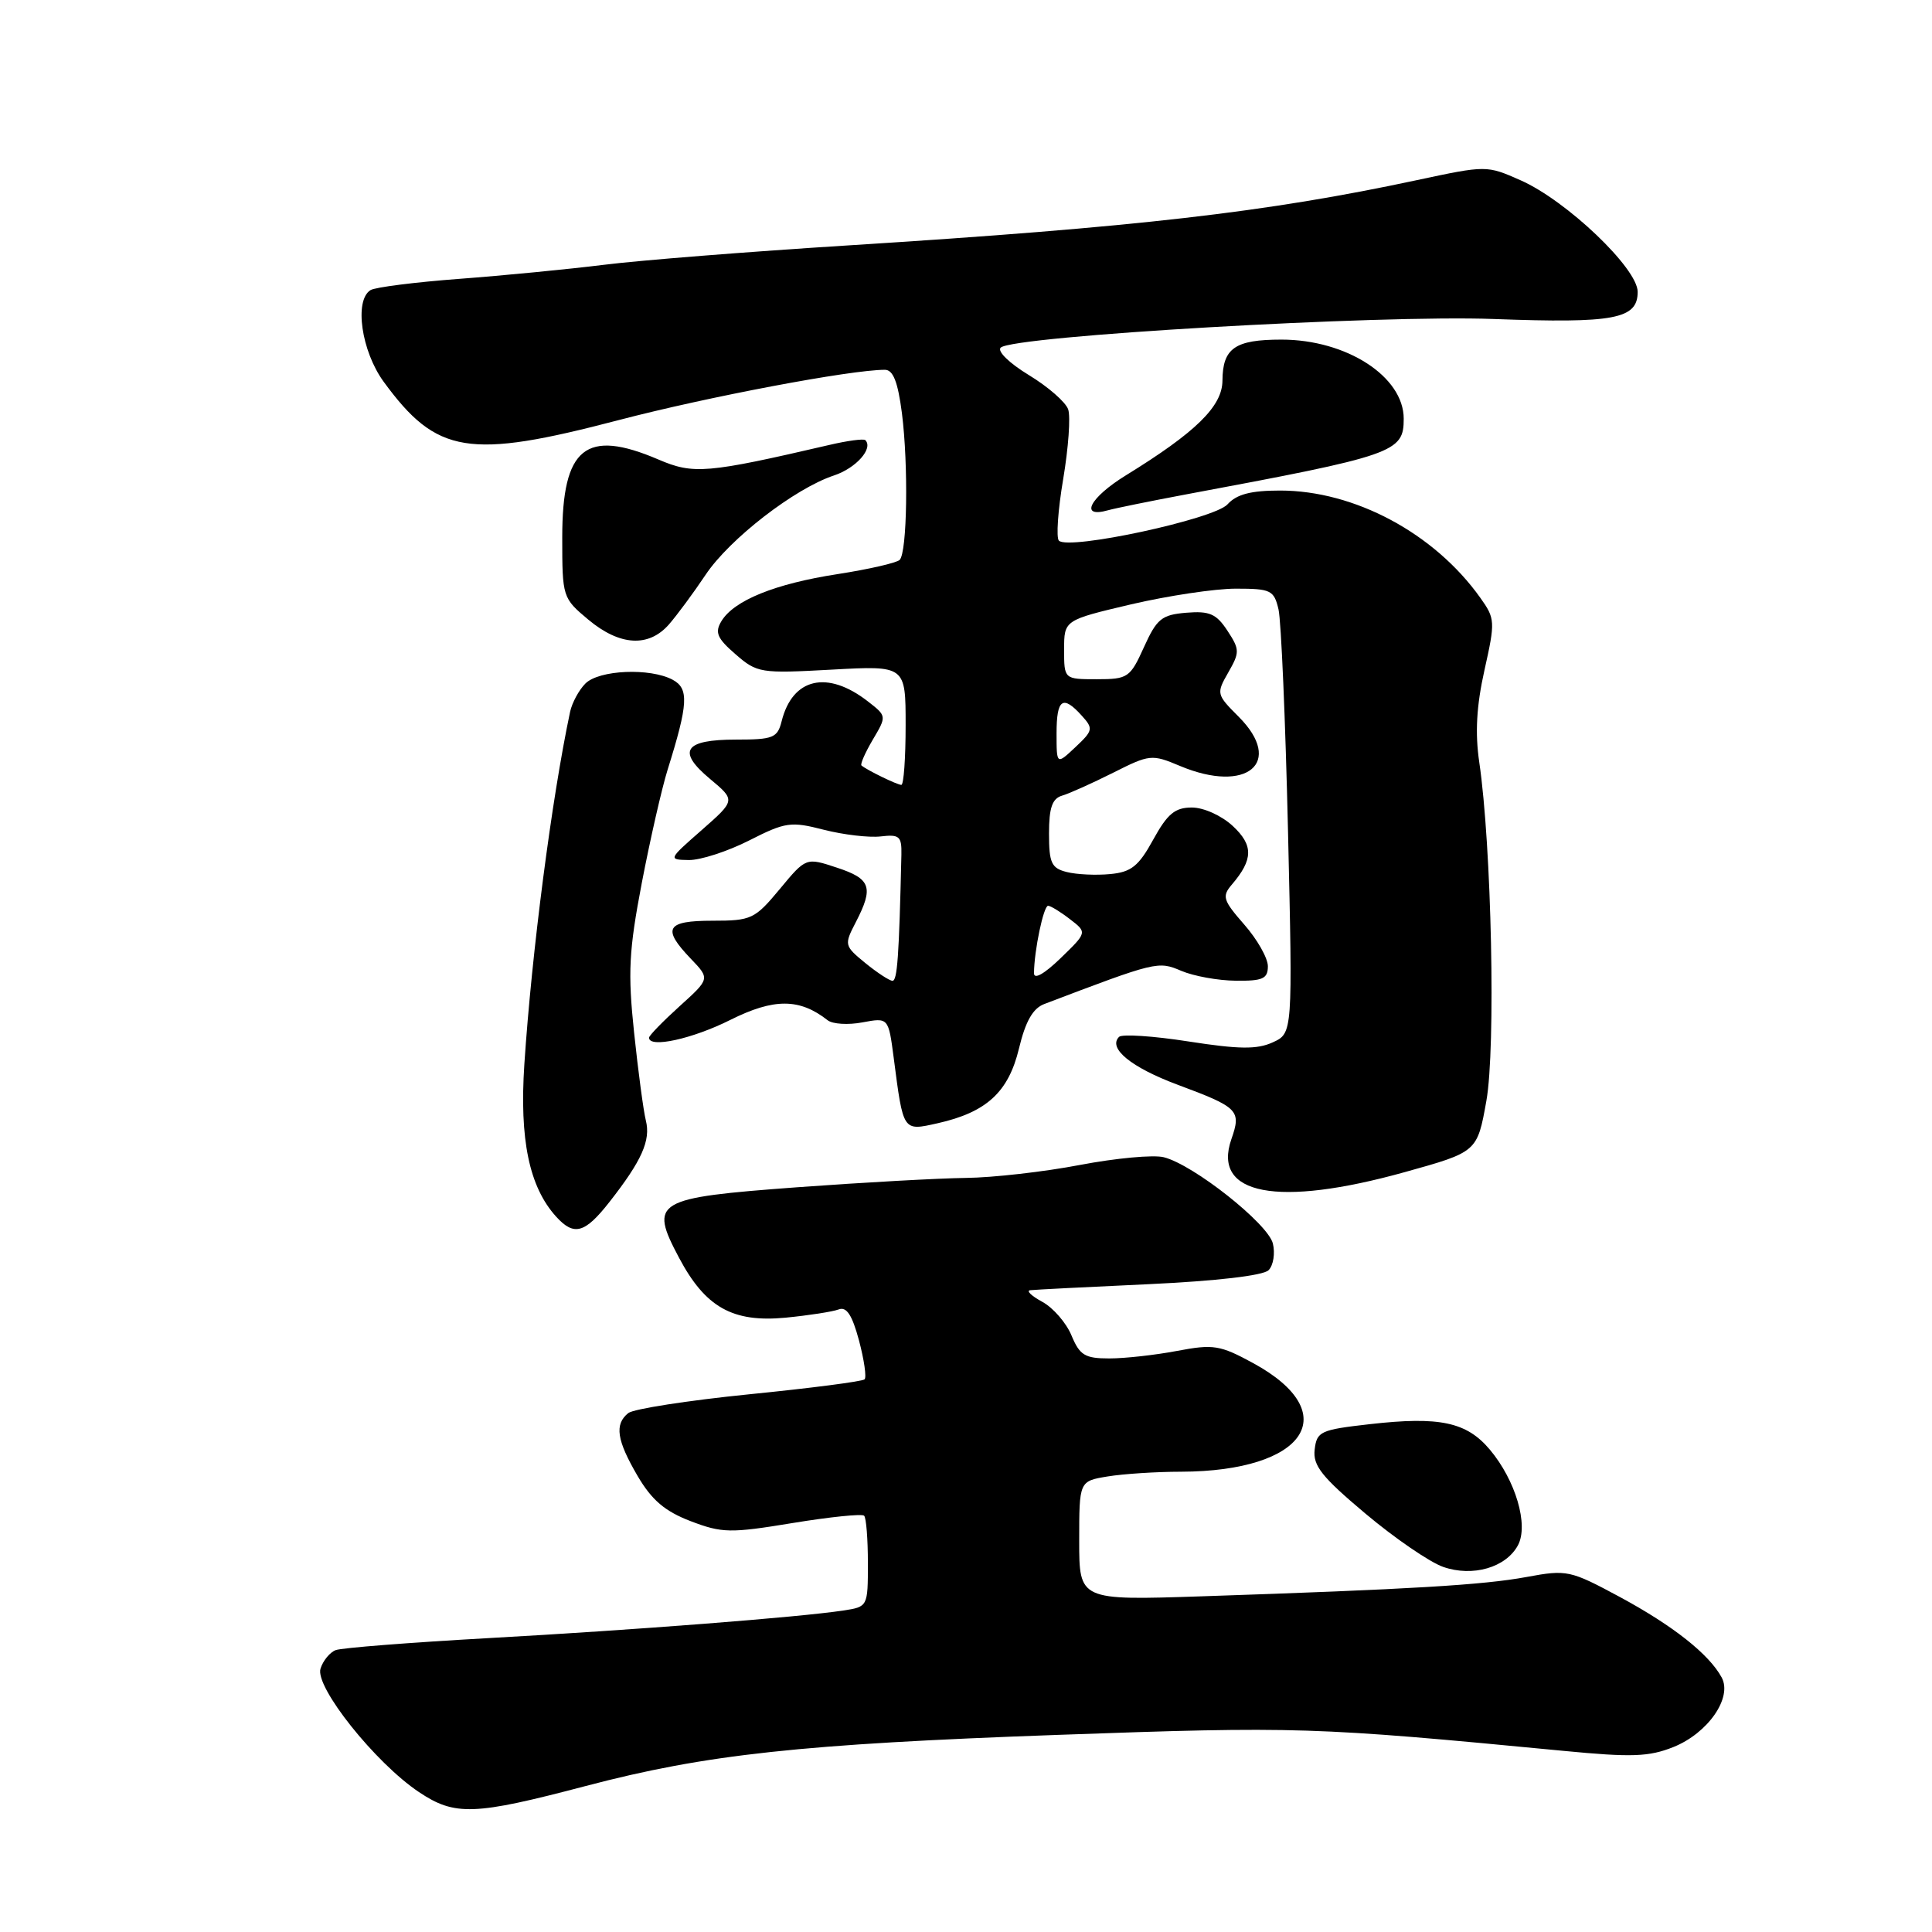 <?xml version="1.0" encoding="UTF-8" standalone="no"?>
<!DOCTYPE svg PUBLIC "-//W3C//DTD SVG 1.1//EN" "http://www.w3.org/Graphics/SVG/1.1/DTD/svg11.dtd" >
<svg xmlns="http://www.w3.org/2000/svg" xmlns:xlink="http://www.w3.org/1999/xlink" version="1.1" viewBox="0 0 256 256">
 <g >
 <path fill="currentColor"
d=" M 77.63 236.65 C 93.54 232.46 106.14 231.10 140.17 229.88 C 171.96 228.75 173.96 228.81 207.19 232.00 C 216.20 232.87 218.49 232.79 221.74 231.49 C 226.32 229.65 229.58 224.95 228.13 222.27 C 226.45 219.18 221.71 215.43 214.66 211.62 C 208.03 208.05 207.63 207.97 202.27 208.96 C 196.54 210.02 186.99 210.59 159.25 211.52 C 143.00 212.06 143.00 212.06 143.00 204.16 C 143.00 196.26 143.00 196.26 146.75 195.64 C 148.81 195.30 153.20 195.01 156.50 195.01 C 173.06 194.96 178.19 187.23 166.05 180.62 C 161.66 178.23 160.79 178.09 155.98 179.00 C 153.09 179.55 149.04 180.00 146.98 180.00 C 143.76 180.00 143.07 179.58 141.98 176.96 C 141.29 175.29 139.55 173.28 138.11 172.50 C 136.68 171.72 135.95 171.03 136.50 170.96 C 137.05 170.89 144.12 170.53 152.21 170.16 C 161.18 169.74 167.38 169.02 168.09 168.31 C 168.73 167.67 168.98 166.07 168.66 164.76 C 167.99 162.12 158.13 154.32 154.21 153.34 C 152.84 152.99 147.85 153.46 143.11 154.36 C 138.37 155.27 131.57 156.04 128.00 156.08 C 124.42 156.12 114.35 156.68 105.61 157.32 C 86.74 158.72 86.00 159.16 89.97 166.65 C 93.46 173.23 97.07 175.26 104.08 174.60 C 107.15 174.30 110.32 173.81 111.12 173.51 C 112.17 173.10 112.91 174.23 113.82 177.61 C 114.50 180.17 114.84 182.50 114.56 182.77 C 114.28 183.05 107.41 183.94 99.28 184.75 C 91.15 185.57 83.94 186.69 83.25 187.24 C 81.40 188.73 81.71 190.83 84.49 195.58 C 86.37 198.78 88.10 200.25 91.51 201.56 C 95.68 203.15 96.76 203.17 105.02 201.81 C 109.96 201.00 114.23 200.56 114.50 200.84 C 114.78 201.11 115.00 203.94 115.00 207.12 C 115.00 212.88 114.99 212.91 111.75 213.40 C 106.00 214.28 84.01 215.99 64.69 217.06 C 54.34 217.64 45.25 218.35 44.48 218.65 C 43.71 218.94 42.80 220.05 42.47 221.10 C 41.70 223.52 49.74 233.60 55.50 237.45 C 60.28 240.65 62.82 240.55 77.63 236.65 Z  M 201.14 204.75 C 202.57 202.06 200.83 196.15 197.41 192.08 C 194.33 188.42 190.75 187.66 181.50 188.71 C 174.96 189.45 174.48 189.67 174.20 192.08 C 173.95 194.20 175.14 195.70 180.95 200.58 C 184.83 203.84 189.45 207.00 191.22 207.62 C 195.14 208.99 199.55 207.71 201.14 204.75 Z  M 80.77 159.25 C 85.04 153.80 86.24 151.11 85.58 148.48 C 85.26 147.20 84.56 141.95 84.02 136.82 C 83.18 128.85 83.33 125.97 85.04 117.00 C 86.15 111.22 87.69 104.47 88.46 102.00 C 91.20 93.25 91.31 91.24 89.13 90.07 C 86.14 88.47 79.38 88.76 77.57 90.57 C 76.71 91.43 75.80 93.12 75.54 94.32 C 73.11 105.77 70.46 126.18 69.48 141.00 C 68.82 151.01 70.12 157.26 73.68 161.20 C 76.06 163.83 77.49 163.44 80.77 159.25 Z  M 186.11 155.32 C 195.74 152.64 195.74 152.64 196.95 145.88 C 198.21 138.86 197.64 112.05 196.01 101.00 C 195.44 97.12 195.64 93.53 196.70 88.79 C 198.14 82.35 198.12 81.97 196.14 79.20 C 190.06 70.66 179.48 65.00 169.62 65.00 C 165.74 65.00 163.86 65.49 162.65 66.83 C 160.88 68.79 141.60 72.94 140.31 71.64 C 139.93 71.26 140.18 67.59 140.88 63.47 C 141.57 59.36 141.87 55.21 141.54 54.25 C 141.22 53.29 138.87 51.24 136.33 49.70 C 133.73 48.12 132.10 46.53 132.60 46.06 C 134.27 44.51 182.75 41.70 197.94 42.27 C 213.93 42.86 217.00 42.28 217.00 38.67 C 217.00 35.56 207.58 26.58 201.49 23.89 C 196.99 21.90 196.96 21.90 187.74 23.87 C 167.84 28.13 150.64 30.10 112.50 32.51 C 99.30 33.34 84.67 34.50 80.00 35.09 C 75.33 35.67 66.71 36.51 60.85 36.95 C 55.00 37.39 49.71 38.06 49.10 38.44 C 46.91 39.79 47.88 46.54 50.85 50.60 C 57.88 60.20 62.08 60.88 82.00 55.66 C 93.77 52.58 112.71 49.00 117.25 49.00 C 118.35 49.00 118.97 50.60 119.51 54.75 C 120.38 61.62 120.21 73.19 119.21 74.19 C 118.82 74.58 115.12 75.43 111.00 76.07 C 102.69 77.35 97.25 79.56 95.59 82.31 C 94.69 83.80 95.02 84.58 97.46 86.69 C 100.32 89.18 100.76 89.25 110.21 88.73 C 120.00 88.19 120.00 88.19 120.00 96.09 C 120.00 100.44 119.75 104.00 119.43 104.00 C 118.89 104.00 114.88 102.05 114.15 101.43 C 113.96 101.27 114.64 99.73 115.65 98.01 C 117.50 94.89 117.50 94.88 115.00 92.94 C 109.63 88.76 105.01 89.82 103.57 95.57 C 103.02 97.77 102.45 98.00 97.54 98.00 C 90.65 98.00 89.65 99.51 94.07 103.20 C 97.47 106.04 97.47 106.04 92.99 109.98 C 88.53 113.89 88.52 113.91 91.28 113.96 C 92.81 113.98 96.40 112.82 99.26 111.37 C 104.08 108.92 104.79 108.82 109.17 109.95 C 111.77 110.61 115.15 111.01 116.70 110.83 C 119.18 110.54 119.49 110.81 119.44 113.25 C 119.13 126.73 118.90 130.00 118.25 129.96 C 117.84 129.94 116.22 128.88 114.65 127.60 C 111.87 125.32 111.84 125.20 113.40 122.19 C 115.79 117.57 115.40 116.45 110.90 114.97 C 106.80 113.61 106.80 113.61 103.32 117.81 C 100.01 121.79 99.56 122.00 94.42 122.00 C 88.25 122.00 87.68 123.01 91.54 127.04 C 94.08 129.69 94.08 129.69 90.04 133.34 C 87.82 135.35 86.00 137.22 86.00 137.50 C 86.00 138.92 91.73 137.67 96.78 135.14 C 102.56 132.25 105.96 132.27 109.67 135.19 C 110.32 135.70 112.39 135.83 114.28 135.47 C 117.72 134.83 117.72 134.83 118.42 140.16 C 119.70 150.01 119.61 149.87 124.23 148.84 C 130.73 147.38 133.63 144.71 135.02 138.93 C 135.88 135.34 136.86 133.61 138.37 133.04 C 153.23 127.39 153.45 127.33 156.52 128.64 C 158.16 129.34 161.41 129.93 163.75 129.95 C 167.32 129.99 168.00 129.69 168.00 128.03 C 168.00 126.95 166.59 124.47 164.87 122.51 C 162.06 119.30 161.89 118.77 163.22 117.22 C 166.07 113.89 166.10 112.00 163.34 109.44 C 161.86 108.07 159.49 107.00 157.93 107.00 C 155.69 107.00 154.69 107.83 152.81 111.25 C 150.88 114.77 149.90 115.56 147.10 115.82 C 145.24 116.00 142.66 115.88 141.36 115.55 C 139.32 115.04 139.00 114.36 139.00 110.45 C 139.00 107.02 139.42 105.81 140.75 105.42 C 141.71 105.14 144.75 103.77 147.50 102.39 C 152.34 99.95 152.62 99.92 156.35 101.49 C 165.22 105.22 170.20 101.05 164.13 94.97 C 161.19 92.03 161.15 91.90 162.75 89.11 C 164.28 86.44 164.28 86.07 162.64 83.57 C 161.17 81.33 160.27 80.94 157.19 81.19 C 153.93 81.46 153.28 81.99 151.58 85.75 C 149.75 89.80 149.45 90.00 145.33 90.00 C 141.00 90.00 141.00 90.00 141.00 86.08 C 141.00 82.17 141.00 82.17 149.87 80.08 C 154.75 78.94 161.00 78.00 163.76 78.00 C 168.40 78.00 168.81 78.20 169.41 80.75 C 169.76 82.26 170.33 95.52 170.67 110.21 C 171.29 136.91 171.29 136.91 168.64 138.12 C 166.56 139.07 164.19 139.04 157.49 138.00 C 152.82 137.27 148.67 137.00 148.28 137.39 C 146.77 138.90 149.89 141.44 156.06 143.74 C 164.12 146.74 164.50 147.13 163.16 150.96 C 160.59 158.35 169.29 160.00 186.11 155.32 Z  M 88.63 82.75 C 89.71 81.51 91.90 78.55 93.49 76.17 C 96.67 71.40 105.33 64.71 110.51 63.00 C 113.43 62.03 115.75 59.42 114.66 58.32 C 114.44 58.11 112.30 58.39 109.88 58.96 C 93.65 62.73 91.89 62.88 87.25 60.89 C 77.61 56.76 74.50 59.28 74.50 71.21 C 74.50 79.12 74.54 79.25 77.96 82.11 C 82.12 85.58 85.94 85.81 88.63 82.75 Z  M 157.00 65.54 C 184.86 60.34 186.00 59.95 186.00 55.48 C 186.00 49.90 178.42 45.00 169.80 45.00 C 163.63 45.00 162.01 46.13 161.98 50.45 C 161.96 53.84 158.45 57.28 149.21 62.97 C 144.38 65.94 142.96 68.71 146.83 67.61 C 147.75 67.35 152.32 66.42 157.00 65.54 Z  M 137.01 128.95 C 137.03 125.97 138.28 120.00 138.88 120.02 C 139.22 120.03 140.53 120.83 141.78 121.80 C 144.06 123.55 144.06 123.55 140.53 126.97 C 138.37 129.06 137.00 129.83 137.01 128.95 Z  M 140.00 97.17 C 140.00 92.61 140.82 92.03 143.34 94.83 C 144.89 96.54 144.84 96.80 142.50 99.00 C 140.00 101.35 140.00 101.35 140.00 97.17 Z "/>
</g>
</svg>